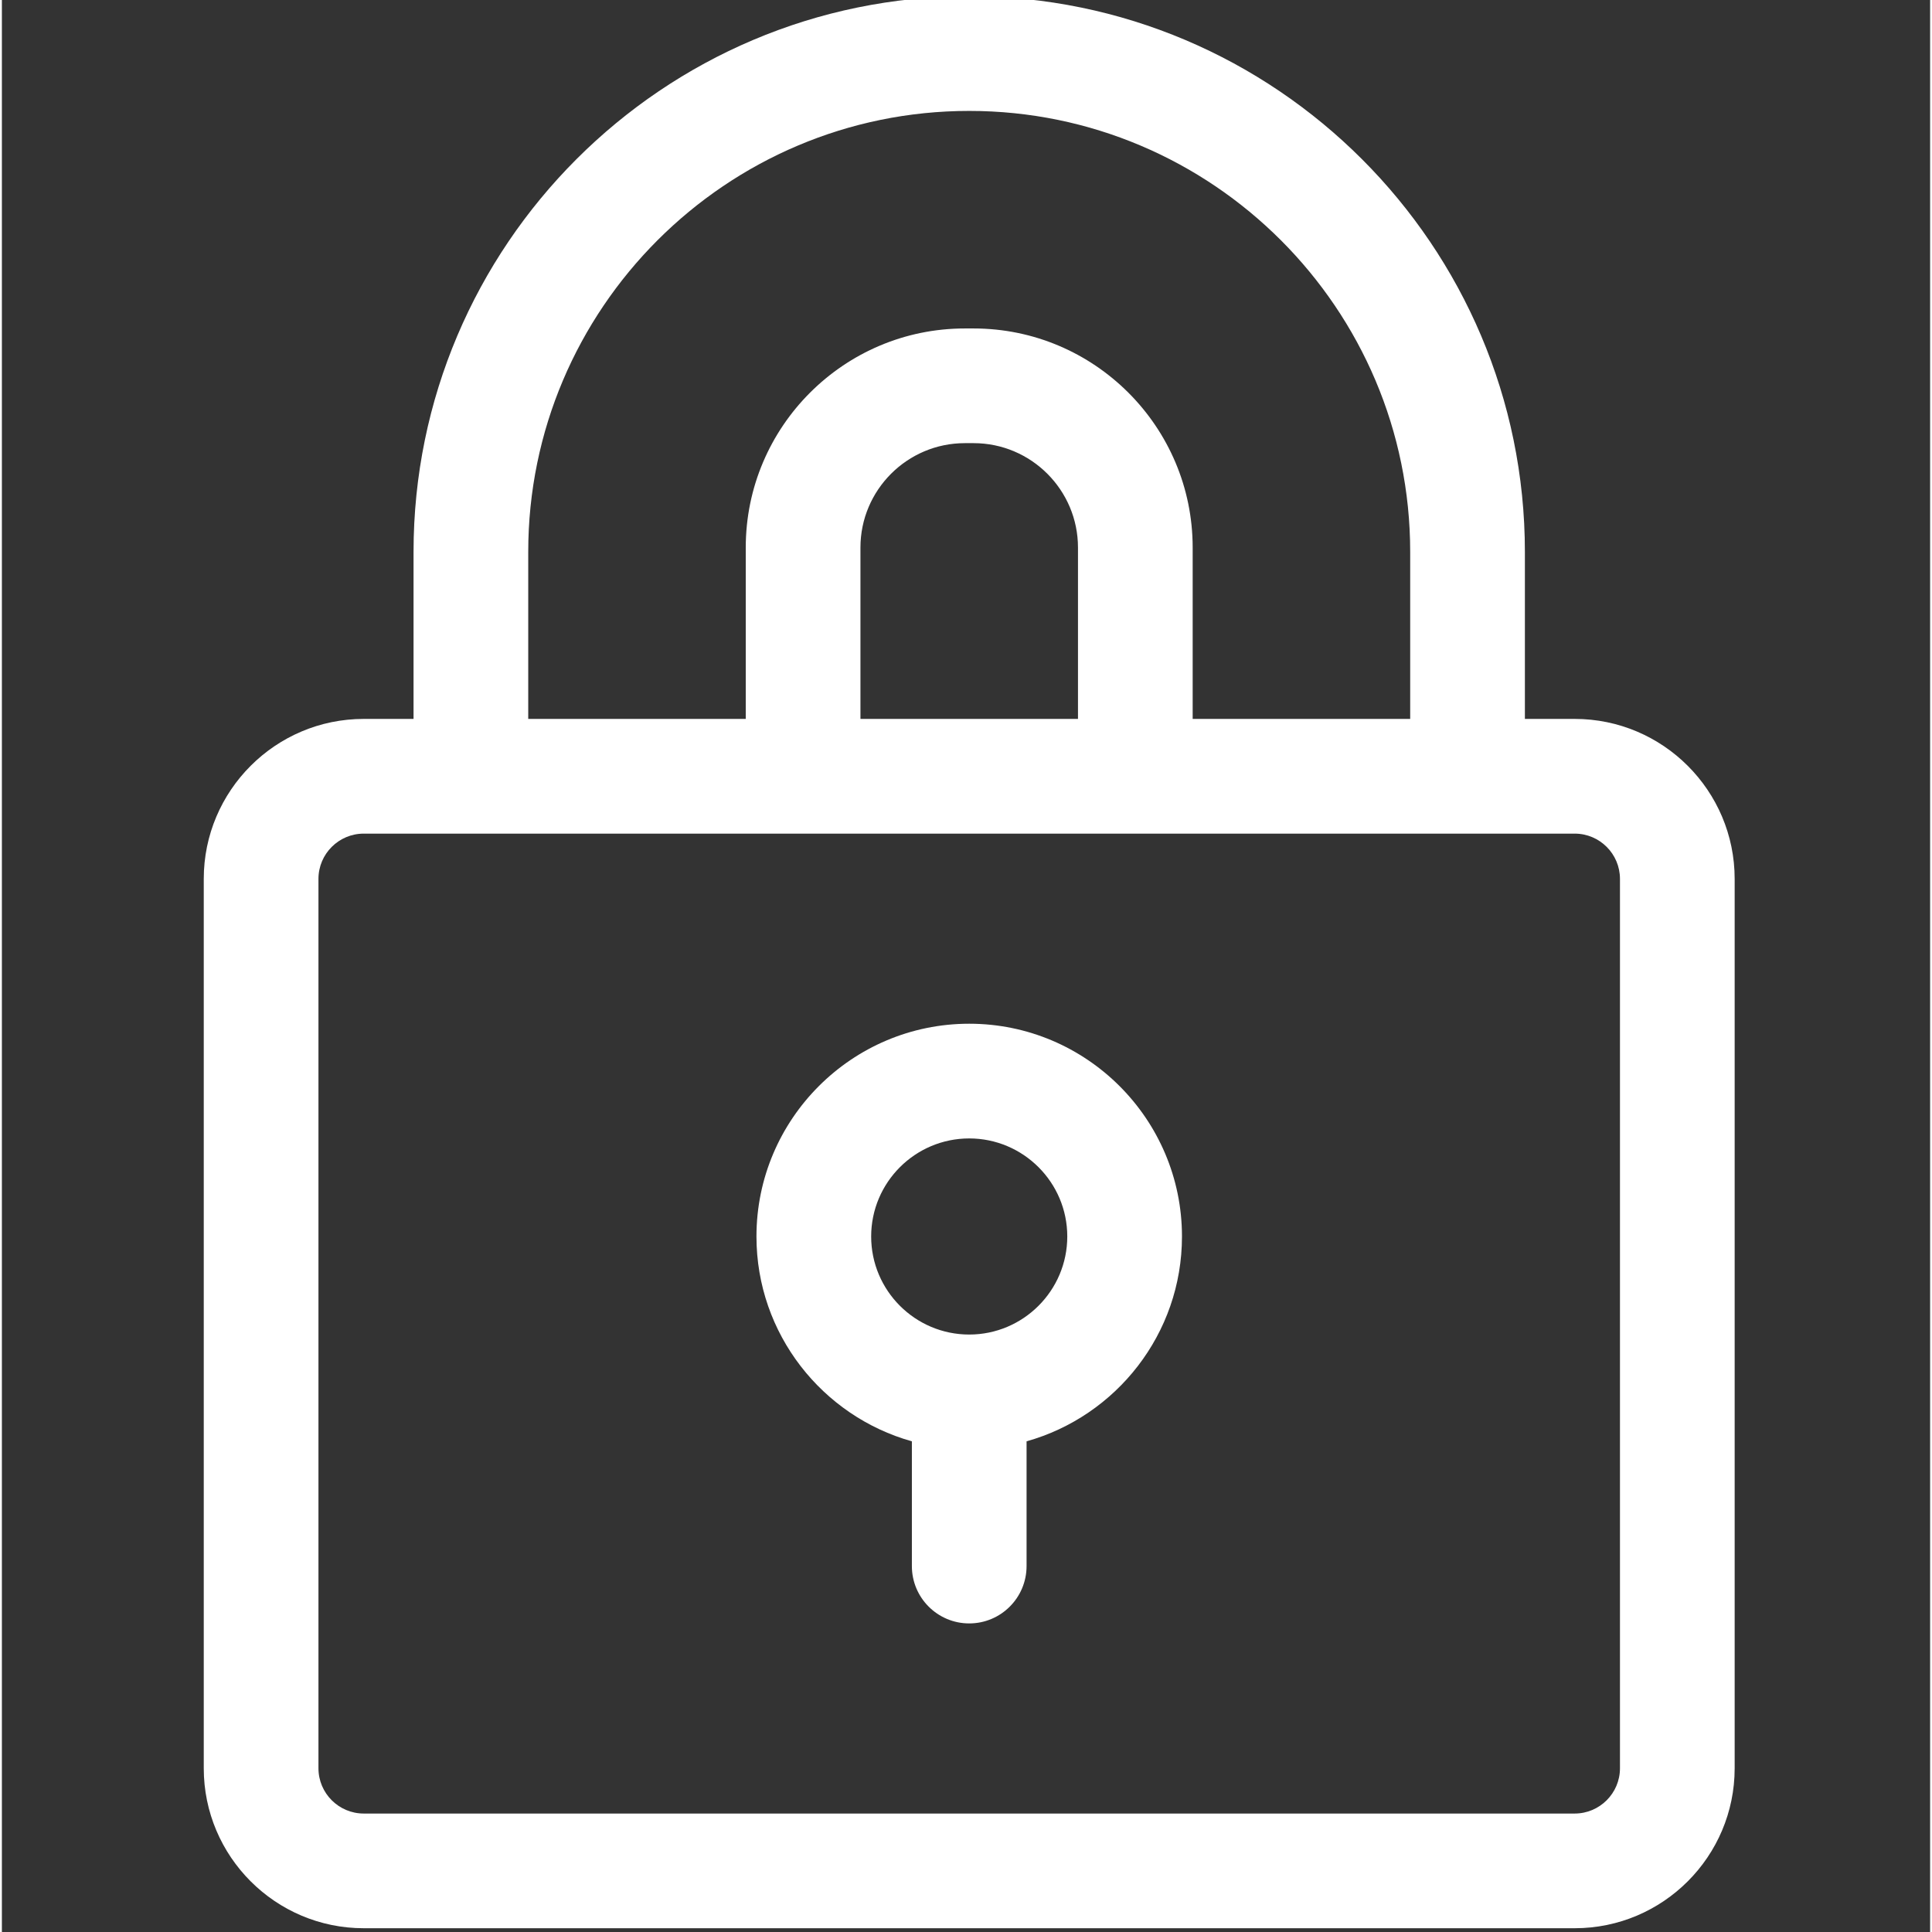 <svg height="511pt" viewBox="-53 1 511 512" width="511pt" xmlns="http://www.w3.org/2000/svg">
<rect x="-53" y="1" width="511" height="512" fill="#333333" stroke="none"/>
<path fill="white" d="m363.816 191.52h-13.203v-44.262c0-81.199-66.062-147.258-147.262-147.258-81.199 0-147.258 66.059-147.258 147.258v44.262h-13.203c-23.375 0-42.391 19.016-42.391 42.391v235.703c0 23.371 19.016 42.387 42.391 42.387h320.926c23.371 0 42.387-19.016 42.387-42.387v-235.703c0-23.375-19.016-42.391-42.387-42.391zm-277.328-44.262c0-64.438 52.426-116.863 116.863-116.863 64.441 0 116.863 52.426 116.863 116.863v44.262h-57.645v-45.41c0-32.02-26.051-58.066-58.07-58.066h-2.297c-32.02 0-58.07 26.047-58.07 58.066v45.41h-57.645zm88.039 44.262v-45.41c0-15.258 12.414-27.672 27.676-27.672h2.297c15.262 0 27.676 12.414 27.676 27.672v45.41zm201.281 278.094c0 6.609-5.383 11.992-11.996 11.992h-320.922c-6.613 0-11.996-5.383-11.996-11.992v-235.703c0-6.613 5.383-11.992 11.996-11.992h320.926c6.613 0 11.992 5.379 11.992 11.992zm0 0"/>
<path fill="white" d="m203.352 272.297c-31.09 0-56.383 25.293-56.383 56.383 0 25.824 17.457 47.633 41.188 54.285v33.059c0 8.395 6.805 15.199 15.195 15.199 8.395 0 15.199-6.805 15.199-15.199v-33.059c23.727-6.652 41.184-28.461 41.184-54.285 0-31.086-25.293-56.383-56.383-56.383zm0 82.371c-14.328 0-25.984-11.656-25.984-25.984 0-14.332 11.656-25.988 25.984-25.988 14.332 0 25.988 11.656 25.988 25.988-.004 14.324-11.66 25.984-25.988 25.984zm0 0"/>
</svg>
